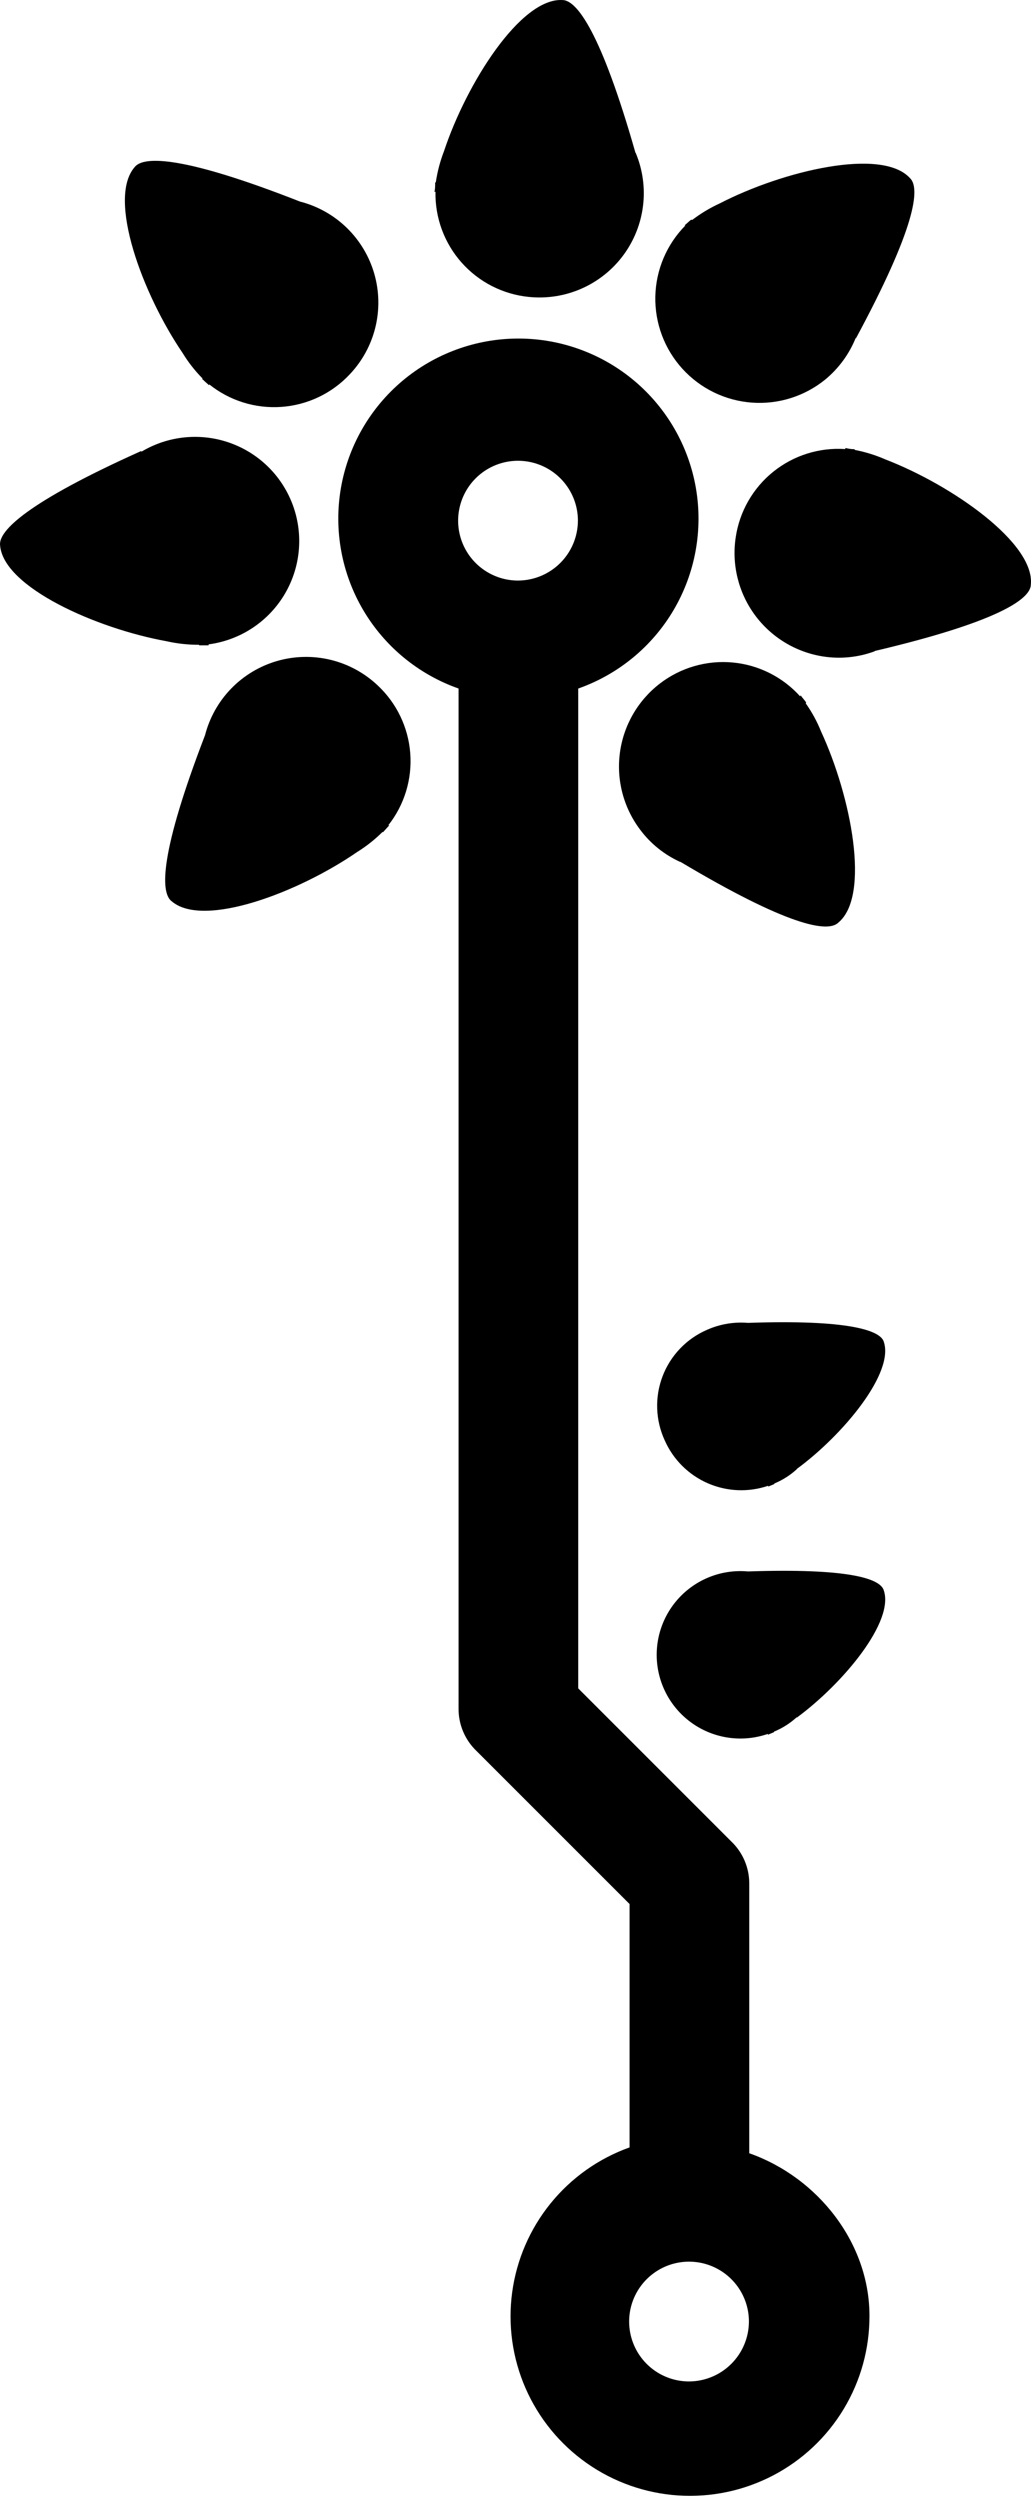 <svg width="80" height="194" viewBox="0 0 80 194" fill="none" xmlns="http://www.w3.org/2000/svg">
<path d="M58.138 167.078V146.128C58.136 145.521 58.011 144.921 57.771 144.363C57.531 143.806 57.181 143.303 56.742 142.884L44.868 131.009V53.426C47.979 52.33 50.602 50.17 52.273 47.327C53.944 44.483 54.556 41.14 54.001 37.889C53.445 34.638 51.757 31.689 49.236 29.562C46.715 27.436 43.523 26.269 40.225 26.269C36.927 26.269 33.735 27.436 31.214 29.562C28.693 31.689 27.005 34.638 26.449 37.889C25.894 41.14 26.506 44.483 28.177 47.327C29.848 50.17 32.471 52.33 35.582 53.426V132.615C35.583 133.223 35.707 133.824 35.947 134.383C36.186 134.942 36.537 135.447 36.977 135.867L48.851 147.741V166.625C46.447 167.484 44.326 168.988 42.72 170.972C41.113 172.956 40.082 175.344 39.741 177.874C39.399 180.404 39.76 182.979 40.783 185.318C41.807 187.657 43.453 189.669 45.543 191.135C47.633 192.602 50.086 193.465 52.633 193.632C55.181 193.798 57.725 193.261 59.988 192.079C62.251 190.897 64.145 189.115 65.464 186.929C66.783 184.743 67.475 182.237 67.466 179.684C67.466 174.062 63.482 168.961 58.138 167.078ZM40.196 45.048C39.276 45.048 38.378 44.775 37.614 44.264C36.849 43.754 36.254 43.028 35.902 42.179C35.55 41.33 35.458 40.395 35.638 39.494C35.817 38.592 36.26 37.764 36.91 37.114C37.559 36.464 38.387 36.022 39.289 35.842C40.19 35.663 41.125 35.755 41.974 36.107C42.823 36.459 43.549 37.054 44.06 37.819C44.57 38.583 44.843 39.481 44.843 40.4C44.838 41.632 44.347 42.811 43.477 43.682C42.606 44.552 41.427 45.043 40.196 45.048ZM53.465 184.785C52.546 184.785 51.647 184.512 50.883 184.002C50.119 183.491 49.523 182.765 49.172 181.916C48.82 181.067 48.728 180.133 48.907 179.231C49.086 178.33 49.529 177.502 50.179 176.852C50.829 176.202 51.657 175.759 52.558 175.58C53.46 175.4 54.394 175.492 55.243 175.844C56.093 176.196 56.819 176.792 57.329 177.556C57.84 178.32 58.112 179.219 58.112 180.138C58.108 181.369 57.617 182.548 56.746 183.419C55.876 184.29 54.696 184.781 53.465 184.785Z" fill="current"/>
<path d="M61.837 133.27C65.417 130.631 69.459 125.782 68.56 123.354C68.224 122.471 65.795 121.673 58.038 121.934C57.073 121.846 56.1 121.976 55.191 122.313C54.283 122.65 53.461 123.187 52.786 123.883C52.112 124.579 51.602 125.418 51.293 126.337C50.985 127.256 50.886 128.232 51.004 129.194C51.122 130.156 51.454 131.08 51.975 131.897C52.497 132.714 53.194 133.404 54.017 133.917C54.84 134.429 55.767 134.751 56.73 134.859C57.694 134.967 58.669 134.857 59.585 134.539V134.607C59.719 134.539 59.921 134.472 60.055 134.405C60.055 134.396 60.057 134.387 60.06 134.379C60.064 134.371 60.069 134.363 60.075 134.357C60.081 134.351 60.089 134.346 60.097 134.343C60.105 134.339 60.114 134.337 60.123 134.337C60.739 134.076 61.308 133.713 61.803 133.262L61.837 133.27Z" fill="current"/>
<path d="M61.836 113.975C65.416 111.345 69.458 106.487 68.559 104.059C68.223 103.218 65.794 102.378 58.038 102.647C56.95 102.556 55.858 102.741 54.861 103.185C54.075 103.525 53.364 104.019 52.772 104.638C52.18 105.257 51.717 105.988 51.412 106.788C51.106 107.588 50.964 108.442 50.994 109.298C51.023 110.154 51.224 110.996 51.583 111.773C52.24 113.256 53.428 114.439 54.914 115.089C56.399 115.739 58.074 115.809 59.609 115.286V115.353C59.743 115.286 59.945 115.219 60.08 115.152C60.08 115.143 60.081 115.134 60.085 115.126C60.088 115.118 60.093 115.11 60.099 115.104C60.105 115.098 60.113 115.093 60.121 115.089C60.129 115.086 60.138 115.084 60.147 115.084C60.764 114.82 61.333 114.454 61.828 114L61.836 113.975Z" fill="current"/>
<path d="M49.305 11.845C46.649 2.525 44.758 0.004 43.641 0.004C40.397 -0.181 36.195 6.475 34.456 11.719C34.154 12.499 33.94 13.311 33.817 14.139C33.806 14.142 33.797 14.147 33.789 14.153C33.78 14.16 33.774 14.168 33.769 14.178C33.764 14.188 33.761 14.198 33.761 14.209C33.761 14.219 33.762 14.23 33.766 14.24C33.766 14.425 33.766 14.694 33.708 14.879H33.791C33.752 16.899 34.474 18.86 35.815 20.372C37.156 21.884 39.016 22.836 41.027 23.039C42.423 23.183 43.833 22.963 45.118 22.398C46.403 21.833 47.52 20.944 48.357 19.817C49.194 18.691 49.724 17.366 49.895 15.972C50.066 14.579 49.871 13.165 49.33 11.87L49.305 11.845Z" fill="current"/>
<path d="M23.304 15.651C14.304 12.113 11.119 12.063 10.438 12.979C8.321 15.441 11.06 22.82 14.17 27.391C14.604 28.104 15.12 28.764 15.707 29.358C15.702 29.368 15.699 29.38 15.699 29.391C15.698 29.403 15.701 29.415 15.706 29.425C15.71 29.436 15.718 29.445 15.727 29.452C15.736 29.459 15.747 29.465 15.758 29.467C15.884 29.602 16.094 29.77 16.229 29.904V29.82C17.812 31.093 19.82 31.719 21.846 31.572C23.873 31.426 25.769 30.517 27.153 29.03C28.116 28.009 28.797 26.754 29.129 25.39C29.46 24.026 29.431 22.599 29.045 21.25C28.658 19.901 27.927 18.675 26.924 17.693C25.921 16.712 24.679 16.008 23.321 15.651L23.304 15.651Z" fill="current"/>
<path d="M10.933 35.006C2.118 38.964 -0.16 41.208 0.009 42.334C0.286 45.569 7.479 48.771 12.917 49.754C13.744 49.941 14.59 50.034 15.438 50.031C15.447 50.051 15.463 50.067 15.484 50.075C15.504 50.082 15.527 50.082 15.547 50.073C15.741 50.073 16.001 50.073 16.186 50.073V49.998C17.376 49.842 18.516 49.422 19.524 48.77C20.532 48.118 21.382 47.25 22.013 46.229C22.643 45.207 23.039 44.058 23.17 42.865C23.301 41.672 23.165 40.465 22.771 39.331C22.377 38.197 21.736 37.164 20.894 36.309C20.051 35.454 19.029 34.797 17.901 34.386C16.773 33.975 15.568 33.821 14.373 33.934C13.178 34.047 12.023 34.424 10.992 35.039L10.933 35.006Z" fill="current"/>
<path d="M15.909 57.048C12.438 66.074 12.405 69.267 13.329 69.94C15.8 72.041 23.162 69.251 27.716 66.108C28.425 65.668 29.082 65.149 29.674 64.561C29.684 64.565 29.695 64.567 29.706 64.567C29.716 64.566 29.727 64.563 29.736 64.559C29.746 64.554 29.754 64.547 29.761 64.539C29.767 64.531 29.772 64.521 29.775 64.511C29.91 64.376 30.078 64.166 30.212 64.04H30.128C31.38 62.454 31.989 60.454 31.833 58.439C31.677 56.424 30.768 54.541 29.288 53.166C28.263 52.203 27.005 51.524 25.638 51.195C24.271 50.867 22.841 50.9 21.491 51.292C20.141 51.684 18.916 52.421 17.937 53.43C16.958 54.44 16.259 55.687 15.909 57.048Z" fill="current"/>
<path d="M52.782 66.864C61.085 71.822 64.219 72.394 65.043 71.595C67.564 69.52 66.035 61.788 63.715 56.771C63.405 55.996 63.005 55.259 62.522 54.578C62.537 54.562 62.546 54.541 62.546 54.519C62.546 54.497 62.537 54.476 62.522 54.46C62.413 54.309 62.236 54.116 62.127 53.956L62.085 54.032C60.729 52.526 58.855 51.587 56.838 51.404C54.82 51.22 52.808 51.804 51.202 53.04C49.506 54.345 48.392 56.267 48.104 58.388C47.816 60.509 48.377 62.658 49.664 64.368C50.477 65.462 51.556 66.33 52.799 66.889L52.782 66.864Z" fill="current"/>
<path d="M67.886 50.51C77.298 48.291 79.954 46.518 79.987 45.375C80.323 42.148 73.869 37.643 68.71 35.652C67.947 35.317 67.149 35.069 66.331 34.912C66.329 34.901 66.325 34.891 66.319 34.882C66.313 34.872 66.304 34.865 66.295 34.859C66.285 34.853 66.274 34.85 66.263 34.849C66.252 34.848 66.241 34.85 66.23 34.853C66.045 34.853 65.776 34.803 65.592 34.761V34.845C63.572 34.707 61.575 35.336 59.999 36.605C58.422 37.875 57.383 39.692 57.087 41.694C56.766 43.819 57.299 45.984 58.57 47.716C59.841 49.449 61.746 50.607 63.869 50.938C65.209 51.147 66.579 51.011 67.852 50.543L67.886 50.51Z" fill="current"/>
<path d="M66.406 26.273C70.994 17.761 71.448 14.609 70.607 13.819C68.422 11.424 60.758 13.248 55.842 15.786C55.085 16.133 54.369 16.565 53.707 17.071C53.7 17.064 53.692 17.058 53.682 17.054C53.673 17.05 53.663 17.048 53.653 17.048C53.643 17.048 53.633 17.05 53.623 17.054C53.614 17.058 53.605 17.064 53.598 17.071C53.447 17.189 53.262 17.374 53.111 17.492H53.186C51.73 18.963 50.894 20.936 50.85 23.006C50.806 25.075 51.557 27.082 52.949 28.614C54.341 30.146 56.268 31.086 58.332 31.24C60.396 31.394 62.44 30.75 64.044 29.442C65.088 28.576 65.9 27.464 66.405 26.206L66.406 26.273Z" fill="current"/>
</svg>

